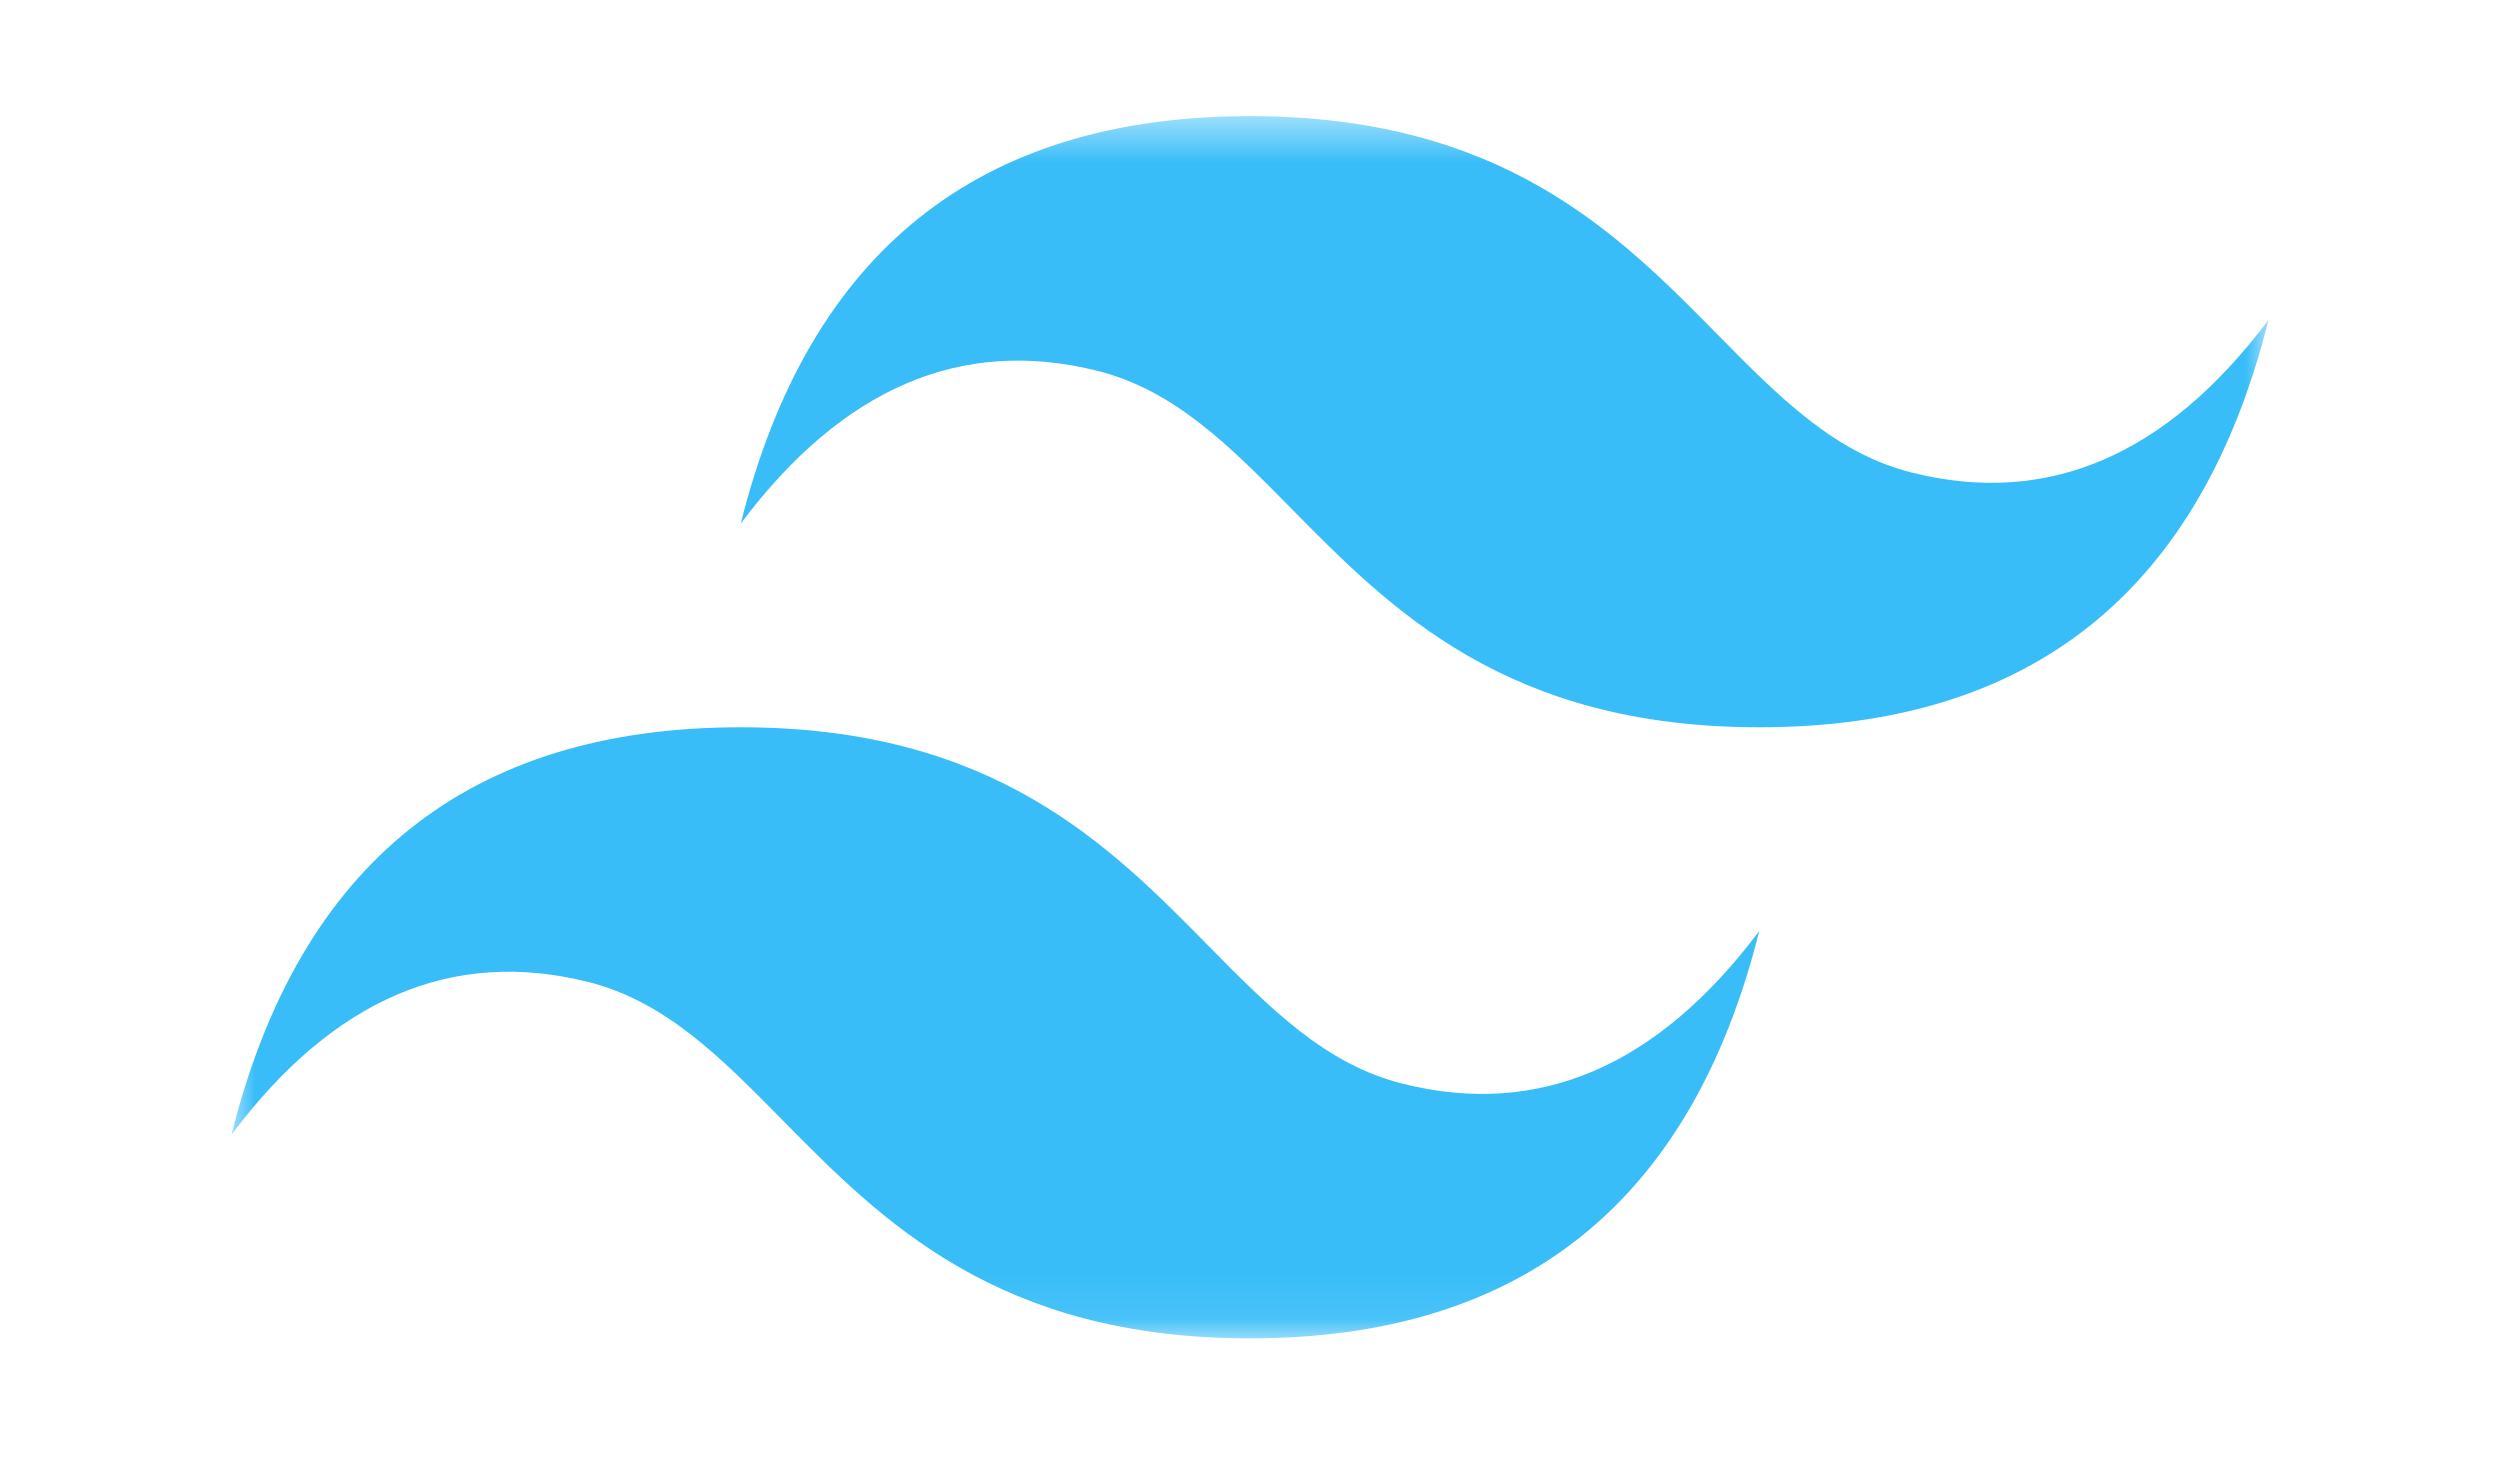 <svg width="54" height="32" viewBox="0 0 54 32" fill="none" xmlns="http://www.w3.org/2000/svg">
<g id="Frame">
<g id="Clip path group">
<mask id="mask0_30_207" style="mask-type:luminance" maskUnits="userSpaceOnUse" x="5" y="2" width="44" height="27">
<g id="prefix__clip0">
<path id="Vector" d="M5 2.509H49V28.909H5V2.509Z" fill="white"/>
</g>
</mask>
<g mask="url(#mask0_30_207)">
<g id="Group">
<path id="Vector_2" fill-rule="evenodd" clip-rule="evenodd" d="M27 2.509C21.133 2.509 17.467 5.442 16 11.309C18.2 8.376 20.767 7.276 23.7 8.009C25.374 8.427 26.57 9.642 27.894 10.986C30.051 13.175 32.547 15.709 38 15.709C43.867 15.709 47.533 12.776 49 6.909C46.8 9.842 44.233 10.943 41.3 10.209C39.626 9.791 38.43 8.576 37.106 7.233C34.949 5.043 32.453 2.509 27 2.509ZM16 15.709C10.133 15.709 6.467 18.642 5 24.509C7.2 21.576 9.767 20.476 12.7 21.209C14.374 21.628 15.57 22.842 16.894 24.186C19.051 26.375 21.547 28.909 27 28.909C32.867 28.909 36.533 25.976 38 20.109C35.8 23.042 33.233 24.142 30.3 23.409C28.626 22.991 27.43 21.776 26.106 20.433C23.949 18.243 21.453 15.709 16 15.709Z" fill="#38BDF8"/>
</g>
</g>
</g>
</g>
</svg>
